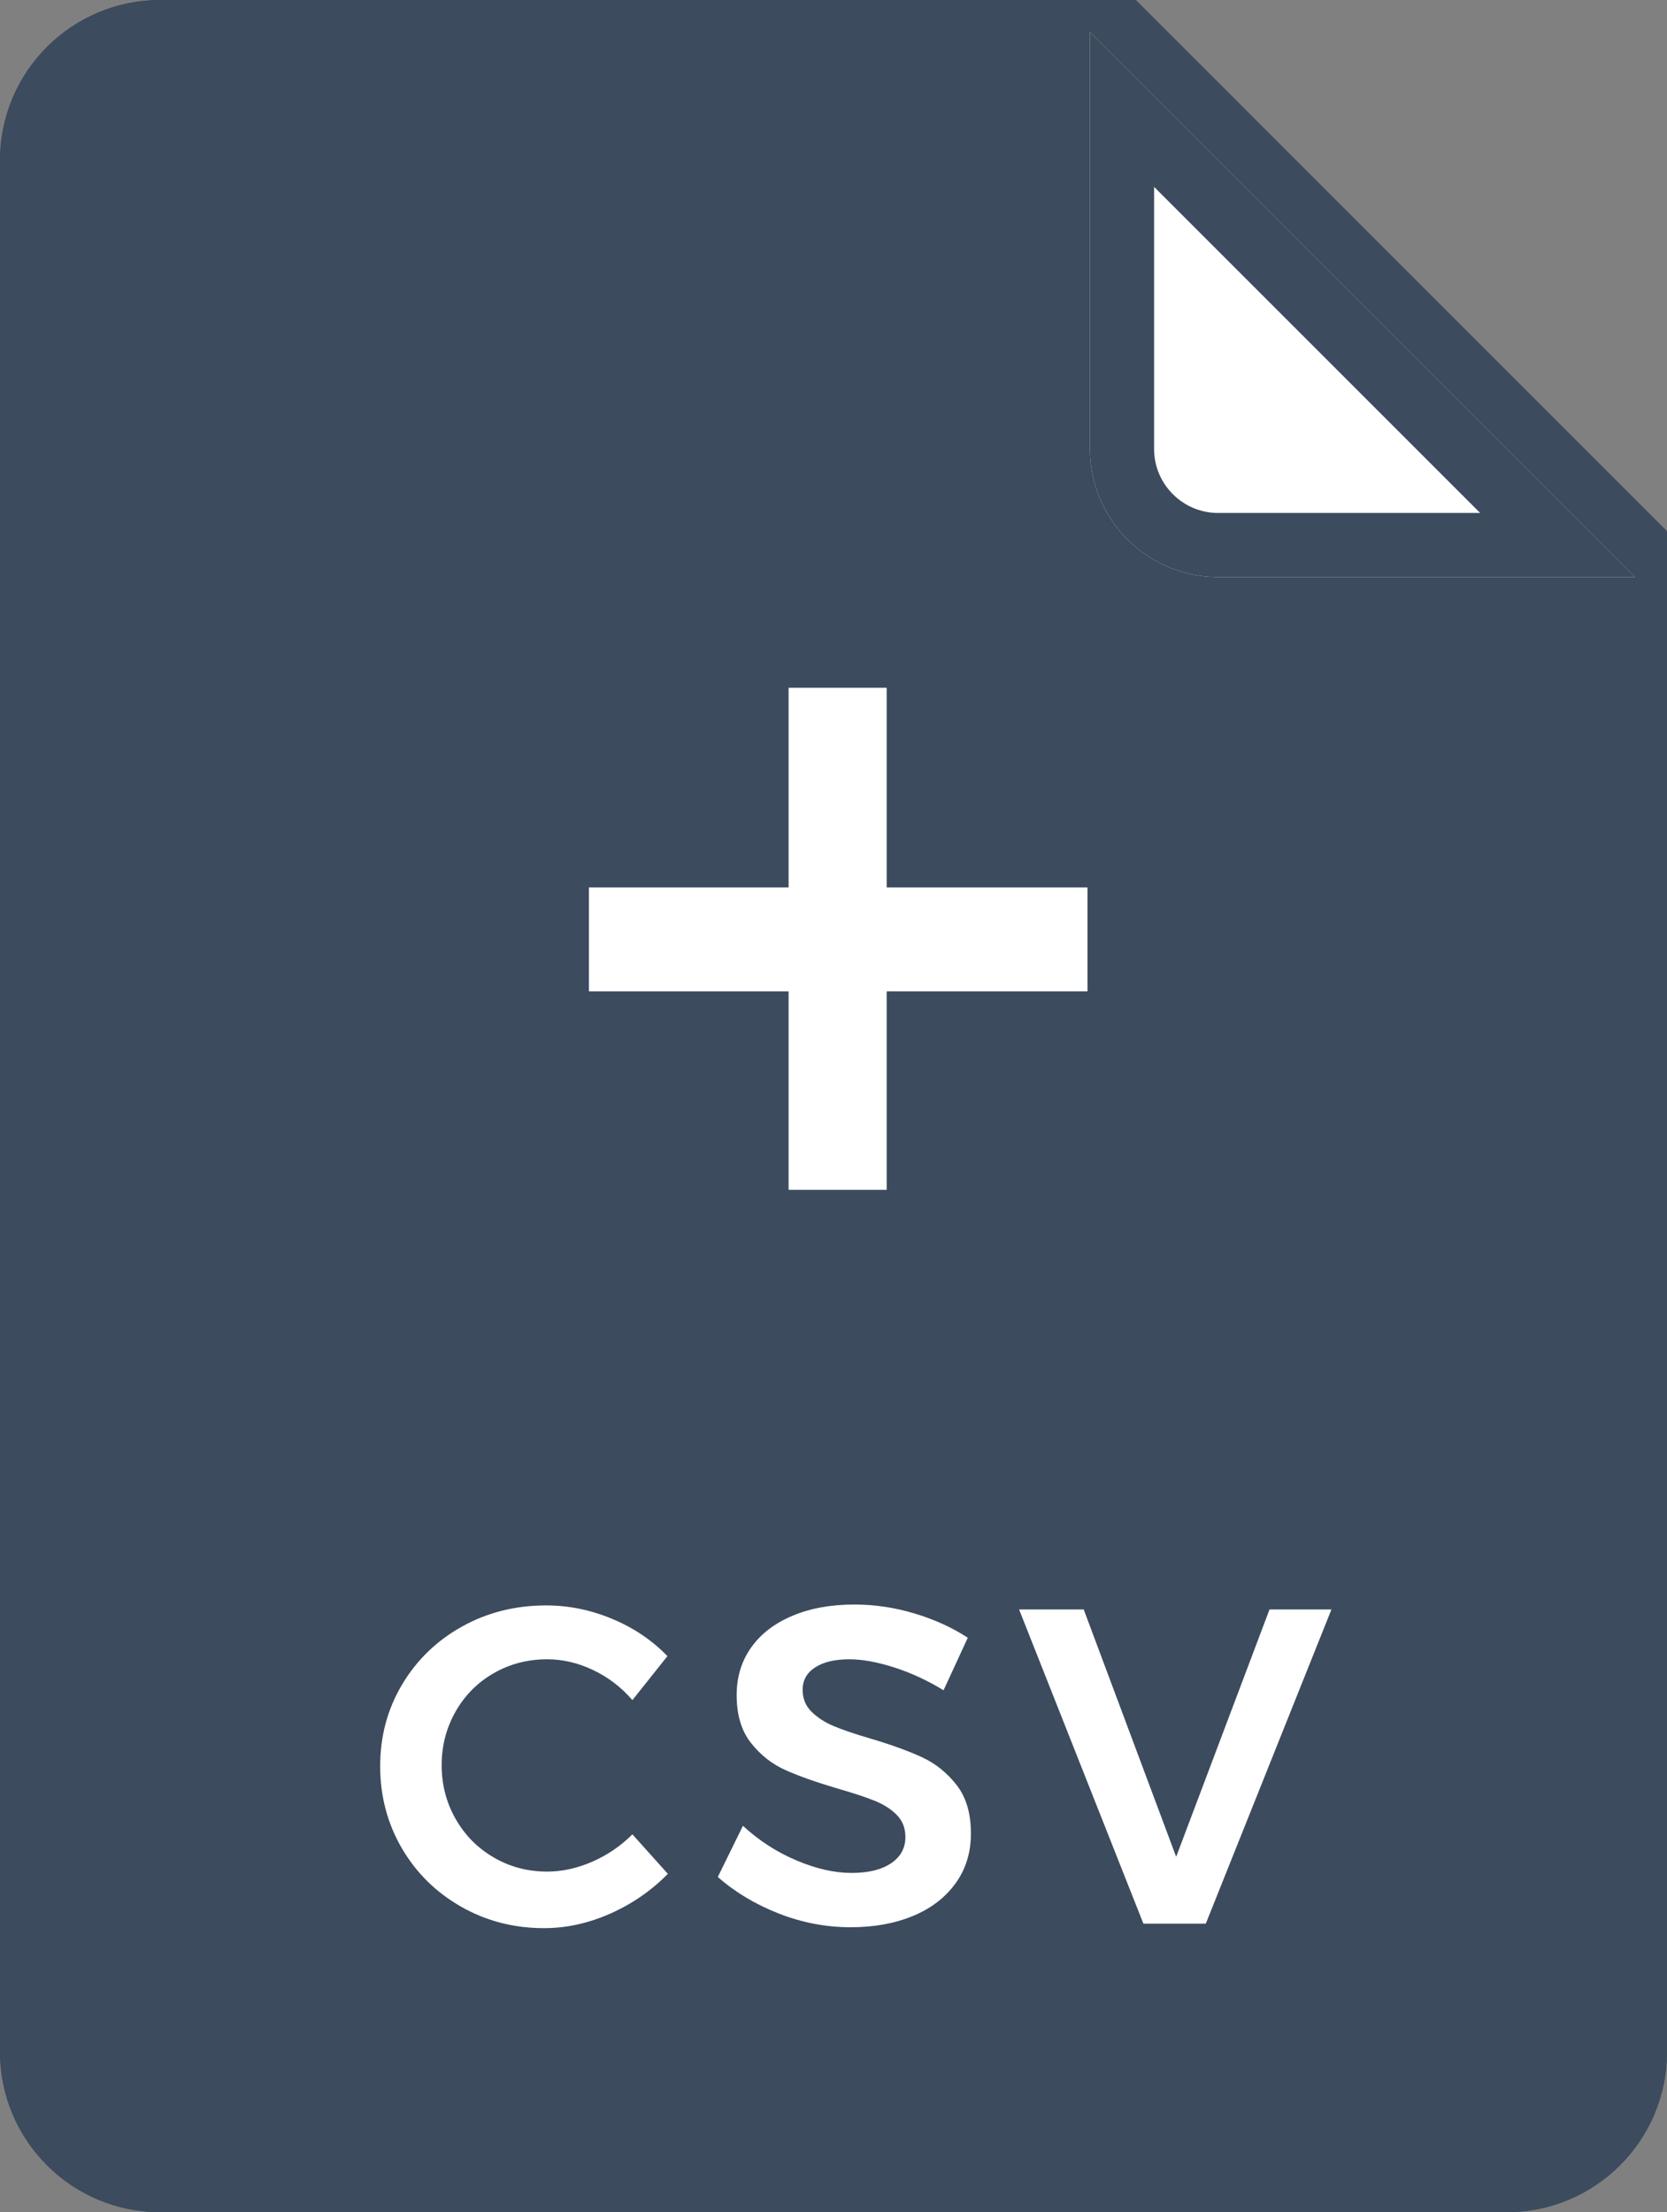 <?xml version="1.0" encoding="UTF-8"?>
<svg width="52px" height="69px" viewBox="0 0 52 69" version="1.1" xmlns="http://www.w3.org/2000/svg" xmlns:xlink="http://www.w3.org/1999/xlink">
    <rect x="0" y="0" width="52" height="69" fill="#808080" stroke="none"/>
    <!-- Generator: Sketch 45.1 (43504) - http://www.bohemiancoding.com/sketch -->
    <title>add-csv-icon</title>
    <desc>Created with Sketch.</desc>
    <defs>
        <path d="M35.429,0 L5,0 L5,0 C2.239,5.07265313e-16 -3.38176876e-16,2.239 0,5 L0,5 L0,64 C3.38176876e-16,66.761 2.239,69 5,69 L47,69 C49.761,69 52,66.761 52,64 L52,16.571 L35.429,-9.71445147e-16 Z" id="path-1"></path>
        <path d="M34,1 L34,14 L34,14 C34,16.209 35.791,18 38,18 L51,18" id="path-2"></path>
    </defs>
    <g id="Symbols" stroke="none" stroke-width="1" fill="none" fill-rule="evenodd">
        <g id="add-csv-icon">
            <g id="Combined-Shape">
                <use fill="#3C4B5E" fill-rule="evenodd" xlink:href="#path-1"></use>
                <path stroke="#3C4B5E" stroke-width="2" d="M35.015,1 L5,1 C2.791,1 1,2.791 1,5 L1,64 C1,66.209 2.791,68 5,68 L47,68 C49.209,68 51,66.209 51,64 L51,16.985 L35.015,1 Z"></path>
            </g>
            <g id="Rectangle-9">
                <use fill="#FFFFFF" fill-rule="evenodd" xlink:href="#path-2"></use>
                <path stroke="#3C4B5E" stroke-width="2" d="M35,3.414 L35,14 C35,15.657 36.343,17 38,17 L48.586,17 L35,3.414 Z"></path>
            </g>
            <path d="M18.502,52.09 C18.031,51.866 17.552,51.754 17.067,51.754 C16.46,51.754 15.905,51.899 15.401,52.188 C14.897,52.477 14.5,52.876 14.211,53.385 C13.922,53.894 13.777,54.451 13.777,55.058 C13.777,55.665 13.922,56.222 14.211,56.731 C14.5,57.24 14.897,57.641 15.401,57.935 C15.905,58.229 16.46,58.376 17.067,58.376 C17.534,58.376 18.003,58.273 18.474,58.068 C18.945,57.863 19.363,57.578 19.727,57.214 L20.833,58.446 C20.32,58.969 19.722,59.382 19.041,59.685 C18.36,59.988 17.669,60.14 16.969,60.14 C16.026,60.14 15.163,59.916 14.379,59.468 C13.595,59.02 12.979,58.411 12.531,57.641 C12.083,56.871 11.859,56.019 11.859,55.086 C11.859,54.153 12.088,53.303 12.545,52.538 C13.002,51.773 13.625,51.171 14.414,50.732 C15.203,50.293 16.078,50.074 17.039,50.074 C17.739,50.074 18.425,50.214 19.097,50.494 C19.769,50.774 20.343,51.161 20.819,51.656 L19.727,53.028 C19.382,52.627 18.973,52.314 18.502,52.09 Z M27.886,52.006 C27.359,51.838 26.894,51.754 26.493,51.754 C26.045,51.754 25.69,51.838 25.429,52.006 C25.168,52.174 25.037,52.407 25.037,52.706 C25.037,52.977 25.128,53.203 25.31,53.385 C25.492,53.567 25.721,53.716 25.996,53.833 C26.271,53.95 26.647,54.078 27.123,54.218 C27.786,54.414 28.329,54.61 28.754,54.806 C29.179,55.002 29.54,55.291 29.839,55.674 C30.138,56.057 30.287,56.561 30.287,57.186 C30.287,57.783 30.126,58.304 29.804,58.747 C29.482,59.19 29.039,59.529 28.474,59.762 C27.909,59.995 27.263,60.112 26.535,60.112 C25.77,60.112 25.023,59.97 24.295,59.685 C23.567,59.4 22.932,59.02 22.391,58.544 L23.175,56.948 C23.67,57.405 24.225,57.765 24.841,58.026 C25.457,58.287 26.031,58.418 26.563,58.418 C27.086,58.418 27.496,58.318 27.795,58.117 C28.094,57.916 28.243,57.643 28.243,57.298 C28.243,57.018 28.152,56.787 27.97,56.605 C27.788,56.423 27.557,56.276 27.277,56.164 C26.997,56.052 26.614,55.926 26.129,55.786 C25.466,55.59 24.925,55.399 24.505,55.212 C24.085,55.025 23.726,54.743 23.427,54.365 C23.128,53.987 22.979,53.49 22.979,52.874 C22.979,52.305 23.131,51.808 23.434,51.383 C23.737,50.958 24.167,50.629 24.722,50.396 C25.277,50.163 25.919,50.046 26.647,50.046 C27.282,50.046 27.909,50.139 28.53,50.326 C29.151,50.513 29.704,50.765 30.189,51.082 L29.433,52.72 C28.929,52.412 28.413,52.174 27.886,52.006 Z M31.789,50.2 L33.805,50.2 L36.689,57.914 L39.601,50.2 L41.533,50.2 L37.613,60 L35.667,60 L31.789,50.2 Z" id="CSV" fill="#FFFFFF"></path>
            <polygon id="+" fill="#FFFFFF" points="33.923 27.68 33.923 30.92 27.659 30.92 27.659 37.112 24.599 37.112 24.599 30.92 18.371 30.92 18.371 27.68 24.599 27.68 24.599 21.452 27.659 21.452 27.659 27.68"></polygon>
        </g>
    </g>
</svg>